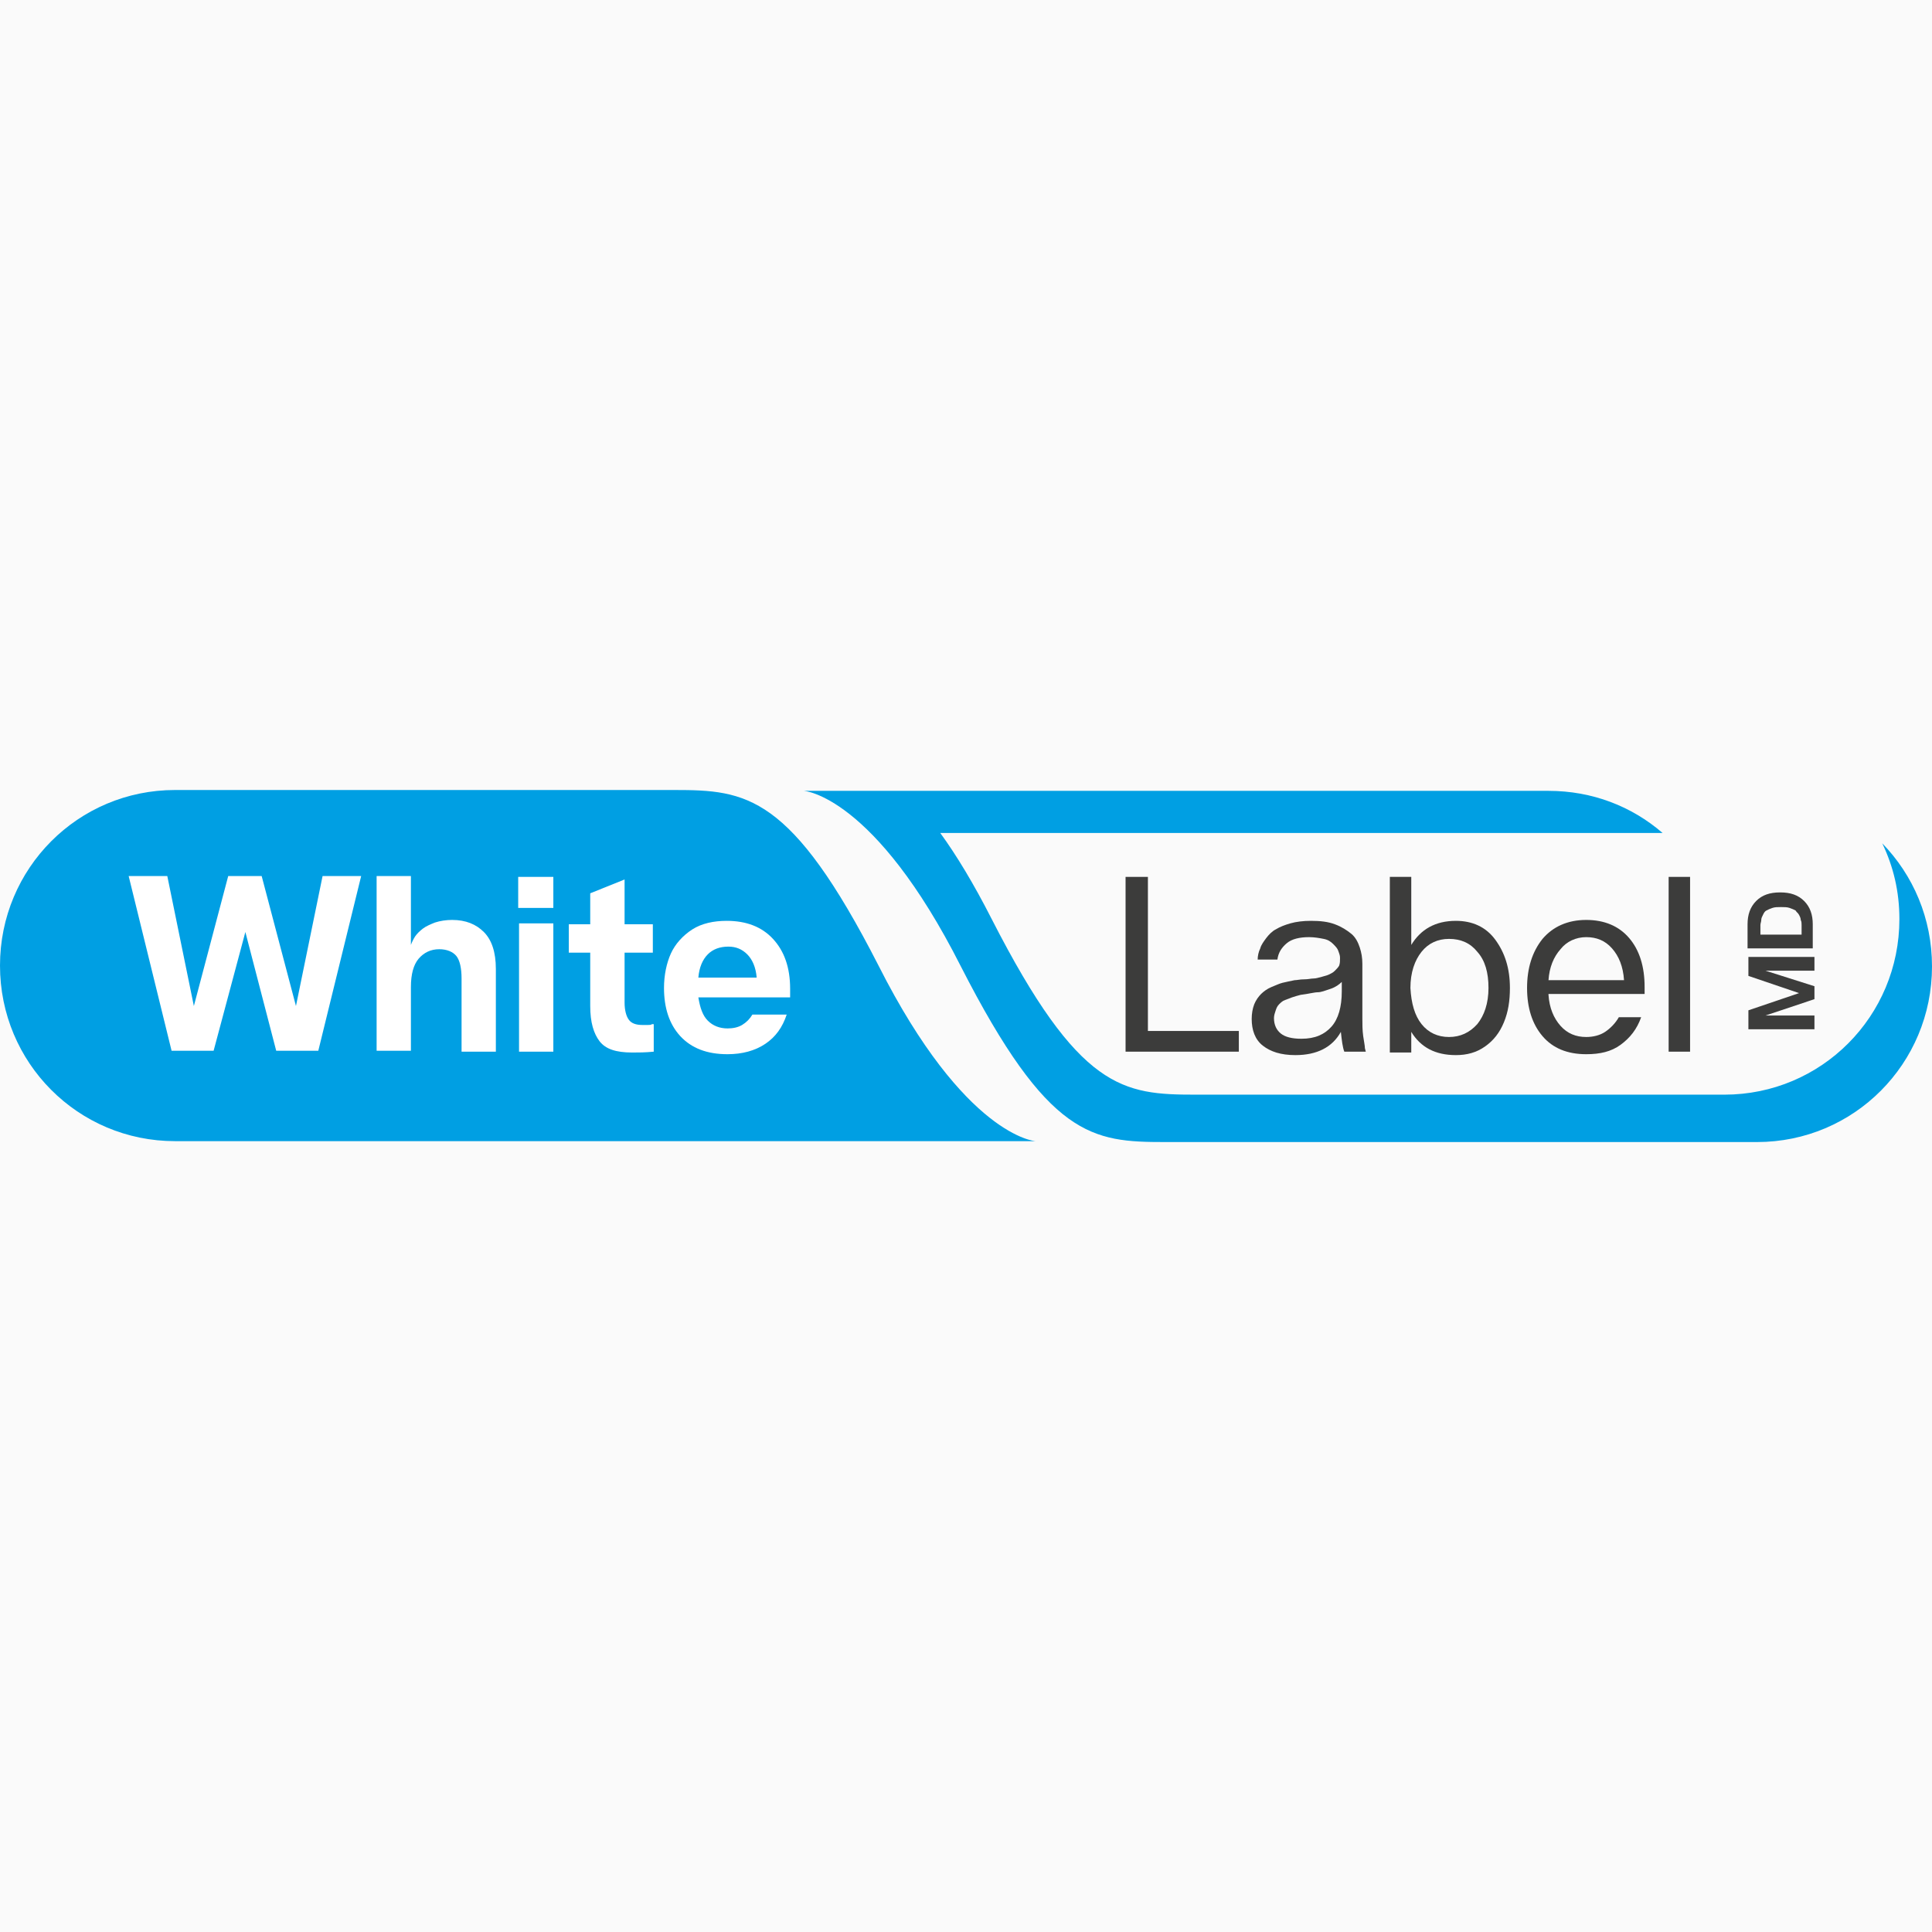 <svg width="32" height="32" viewBox="0 0 32 32" fill="none" xmlns="http://www.w3.org/2000/svg">
    <rect width="32" height="32" fill="#FAFAFA" />
    <path
        d="M11.169 13.085H2.899C1.293 13.085 0 14.382 0 15.993C0 17.604 1.293 18.901 2.899 18.901H17.151C17.151 18.901 15.986 18.83 14.551 15.993C13.101 13.156 12.362 13.085 11.169 13.085Z"
        fill="#009FE3" />
    <path
        d="M31.176 13.968C31.361 14.353 31.46 14.767 31.46 15.223C31.46 16.834 30.167 18.131 28.561 18.131H19.808C18.6 18.131 17.876 18.06 16.426 15.223C16.128 14.638 15.844 14.168 15.574 13.797H27.538C27.027 13.355 26.373 13.099 25.648 13.099H13.315C13.315 13.099 14.48 13.17 15.915 16.007C17.364 18.844 18.089 18.916 19.297 18.916H29.101C30.707 18.916 32 17.618 32 16.007C32 15.209 31.688 14.496 31.176 13.968Z"
        fill="#009FE3" />
    <path
        d="M4.064 15.437L3.538 17.404H2.842L2.131 14.51H2.771L3.211 16.663L3.78 14.51H4.334L4.902 16.663L5.343 14.51H5.982L5.272 17.404H4.575L4.064 15.437Z"
        fill="white" />
    <path
        d="M7.645 16.207C7.645 16.036 7.616 15.907 7.56 15.836C7.503 15.765 7.403 15.722 7.275 15.722C7.133 15.722 7.02 15.779 6.934 15.879C6.849 15.979 6.806 16.136 6.806 16.349V17.404H6.238V14.51H6.806V15.651C6.821 15.608 6.849 15.551 6.877 15.508C6.906 15.466 6.949 15.423 7.005 15.38C7.062 15.337 7.133 15.309 7.204 15.28C7.29 15.252 7.389 15.237 7.488 15.237C7.716 15.237 7.886 15.309 8.014 15.437C8.142 15.565 8.213 15.765 8.213 16.05V17.419H7.645V16.207Z"
        fill="white" />
    <path
        d="M9.165 15.038H8.583V14.524H9.165V15.038ZM8.597 15.294H9.165V17.419H8.597V15.294Z"
        fill="white" />
    <path
        d="M9.932 17.248C9.833 17.119 9.776 16.934 9.776 16.663V15.779H9.421V15.309H9.776V14.796L10.345 14.567V15.309H10.813V15.779H10.345V16.606C10.345 16.734 10.373 16.834 10.416 16.891C10.458 16.948 10.529 16.977 10.643 16.977H10.728C10.757 16.977 10.785 16.977 10.799 16.963H10.828V17.419C10.686 17.433 10.572 17.433 10.472 17.433C10.202 17.433 10.032 17.376 9.932 17.248Z"
        fill="white" />
    <path
        d="M11.567 16.52C11.595 16.691 11.638 16.82 11.723 16.905C11.808 16.991 11.922 17.034 12.05 17.034C12.135 17.034 12.22 17.019 12.291 16.977C12.362 16.934 12.419 16.877 12.462 16.805H13.03C12.959 17.019 12.845 17.176 12.675 17.29C12.505 17.404 12.291 17.461 12.05 17.461C11.709 17.461 11.453 17.361 11.268 17.162C11.084 16.962 10.998 16.691 10.998 16.363C10.998 16.15 11.041 15.95 11.112 15.793C11.183 15.636 11.311 15.494 11.467 15.394C11.623 15.294 11.822 15.252 12.036 15.252C12.362 15.252 12.618 15.351 12.803 15.551C12.988 15.751 13.087 16.021 13.087 16.378V16.52H11.567ZM11.723 15.807C11.638 15.893 11.581 16.021 11.567 16.192H12.533C12.519 16.021 12.462 15.893 12.377 15.807C12.291 15.722 12.192 15.679 12.064 15.679C11.922 15.679 11.808 15.722 11.723 15.807Z"
        fill="white" />
    <path d="M18.629 14.524H19.013V17.076H20.519V17.419H18.643V14.524H18.629Z"
        fill="#3C3C3B" />
    <path
        d="M22.565 16.863C22.565 16.962 22.565 17.062 22.579 17.162C22.593 17.262 22.607 17.319 22.607 17.361L22.622 17.419H22.266C22.238 17.347 22.224 17.233 22.209 17.091C22.067 17.347 21.812 17.476 21.456 17.476C21.215 17.476 21.044 17.419 20.916 17.319C20.788 17.219 20.732 17.062 20.732 16.877C20.732 16.791 20.746 16.706 20.774 16.634C20.803 16.563 20.845 16.506 20.888 16.463C20.931 16.421 20.988 16.378 21.058 16.349C21.13 16.321 21.186 16.292 21.243 16.278C21.3 16.264 21.371 16.25 21.442 16.235C21.485 16.235 21.527 16.221 21.599 16.221C21.669 16.221 21.712 16.207 21.755 16.207C21.797 16.207 21.84 16.192 21.897 16.178C21.954 16.164 21.996 16.15 22.025 16.135C22.053 16.121 22.082 16.107 22.11 16.078C22.138 16.05 22.167 16.021 22.181 15.993C22.195 15.95 22.195 15.921 22.195 15.864C22.195 15.822 22.181 15.793 22.167 15.751C22.153 15.708 22.124 15.679 22.082 15.636C22.039 15.594 21.996 15.565 21.925 15.551C21.854 15.537 21.769 15.522 21.684 15.522C21.527 15.522 21.399 15.551 21.314 15.622C21.229 15.693 21.172 15.779 21.158 15.893H20.831C20.831 15.836 20.845 15.765 20.874 15.708C20.888 15.651 20.931 15.594 20.973 15.537C21.016 15.48 21.073 15.422 21.13 15.394C21.201 15.351 21.272 15.323 21.371 15.294C21.471 15.266 21.584 15.252 21.712 15.252C21.869 15.252 21.996 15.266 22.11 15.309C22.224 15.351 22.309 15.408 22.38 15.465C22.451 15.522 22.494 15.608 22.522 15.693C22.55 15.779 22.565 15.864 22.565 15.964V16.863ZM21.399 16.52C21.357 16.535 21.328 16.549 21.286 16.563C21.243 16.577 21.215 16.606 21.186 16.634C21.158 16.663 21.144 16.691 21.13 16.734C21.115 16.777 21.101 16.82 21.101 16.863C21.101 16.977 21.144 17.062 21.215 17.119C21.286 17.176 21.399 17.205 21.556 17.205C21.783 17.205 21.939 17.133 22.053 17.005C22.167 16.877 22.224 16.677 22.224 16.421V16.264C22.181 16.306 22.124 16.349 22.039 16.378C21.954 16.406 21.883 16.435 21.826 16.435C21.769 16.435 21.669 16.463 21.542 16.478C21.485 16.492 21.442 16.506 21.399 16.52Z"
        fill="#3C3C3B" />
    <path
        d="M23.02 14.524H23.375V15.651C23.531 15.394 23.773 15.252 24.114 15.252C24.384 15.252 24.611 15.351 24.767 15.565C24.924 15.779 25.009 16.036 25.009 16.364C25.009 16.577 24.98 16.763 24.909 16.934C24.838 17.105 24.739 17.233 24.597 17.333C24.455 17.433 24.298 17.476 24.114 17.476C23.773 17.476 23.531 17.347 23.375 17.091V17.433H23.02V14.524ZM23.545 16.962C23.659 17.105 23.815 17.176 24 17.176C24.185 17.176 24.341 17.105 24.469 16.962C24.583 16.82 24.654 16.62 24.654 16.364C24.654 16.107 24.597 15.907 24.469 15.765C24.355 15.622 24.199 15.551 24 15.551C23.815 15.551 23.659 15.622 23.545 15.765C23.432 15.907 23.361 16.107 23.361 16.364C23.375 16.62 23.432 16.82 23.545 16.962Z"
        fill="#3C3C3B" />
    <path
        d="M25.648 16.478C25.662 16.692 25.733 16.863 25.847 16.991C25.961 17.119 26.103 17.176 26.273 17.176C26.387 17.176 26.501 17.148 26.586 17.091C26.671 17.034 26.757 16.948 26.813 16.848H27.183C27.112 17.048 26.998 17.191 26.842 17.305C26.686 17.419 26.501 17.461 26.273 17.461C25.961 17.461 25.719 17.362 25.549 17.162C25.378 16.962 25.293 16.692 25.293 16.364C25.293 16.036 25.378 15.765 25.549 15.551C25.719 15.351 25.961 15.237 26.273 15.237C26.572 15.237 26.813 15.337 26.984 15.537C27.154 15.736 27.24 16.007 27.24 16.349V16.463H25.648V16.478ZM25.847 15.722C25.733 15.85 25.662 16.021 25.648 16.235H26.899C26.884 16.007 26.813 15.836 26.7 15.708C26.586 15.579 26.444 15.522 26.273 15.522C26.103 15.522 25.947 15.594 25.847 15.722Z"
        fill="#3C3C3B" />
    <path d="M27.638 14.524H27.993V17.419H27.638V14.524Z" fill="#3C3C3B" />
    <path
        d="M29.243 16.82H30.053V17.048H28.959V16.734L29.798 16.449L28.959 16.164V15.85H30.053V16.078H29.243L30.053 16.335V16.549L29.243 16.82Z"
        fill="#3C3C3B" />
    <path
        d="M30.039 15.708H28.945V15.309C28.945 15.152 28.988 15.024 29.087 14.924C29.186 14.824 29.314 14.781 29.485 14.781C29.655 14.781 29.783 14.824 29.883 14.924C29.982 15.024 30.025 15.152 30.025 15.309V15.708H30.039ZM29.84 15.48V15.323C29.84 15.294 29.84 15.266 29.826 15.238C29.826 15.209 29.812 15.18 29.797 15.152C29.783 15.123 29.755 15.109 29.741 15.081C29.712 15.066 29.684 15.052 29.641 15.038C29.599 15.024 29.556 15.024 29.499 15.024C29.442 15.024 29.399 15.024 29.357 15.038C29.314 15.052 29.286 15.066 29.257 15.081C29.229 15.095 29.215 15.123 29.201 15.152C29.186 15.18 29.172 15.209 29.172 15.238C29.172 15.266 29.158 15.294 29.158 15.323V15.48H29.84Z"
        fill="#3C3C3B" />
</svg>